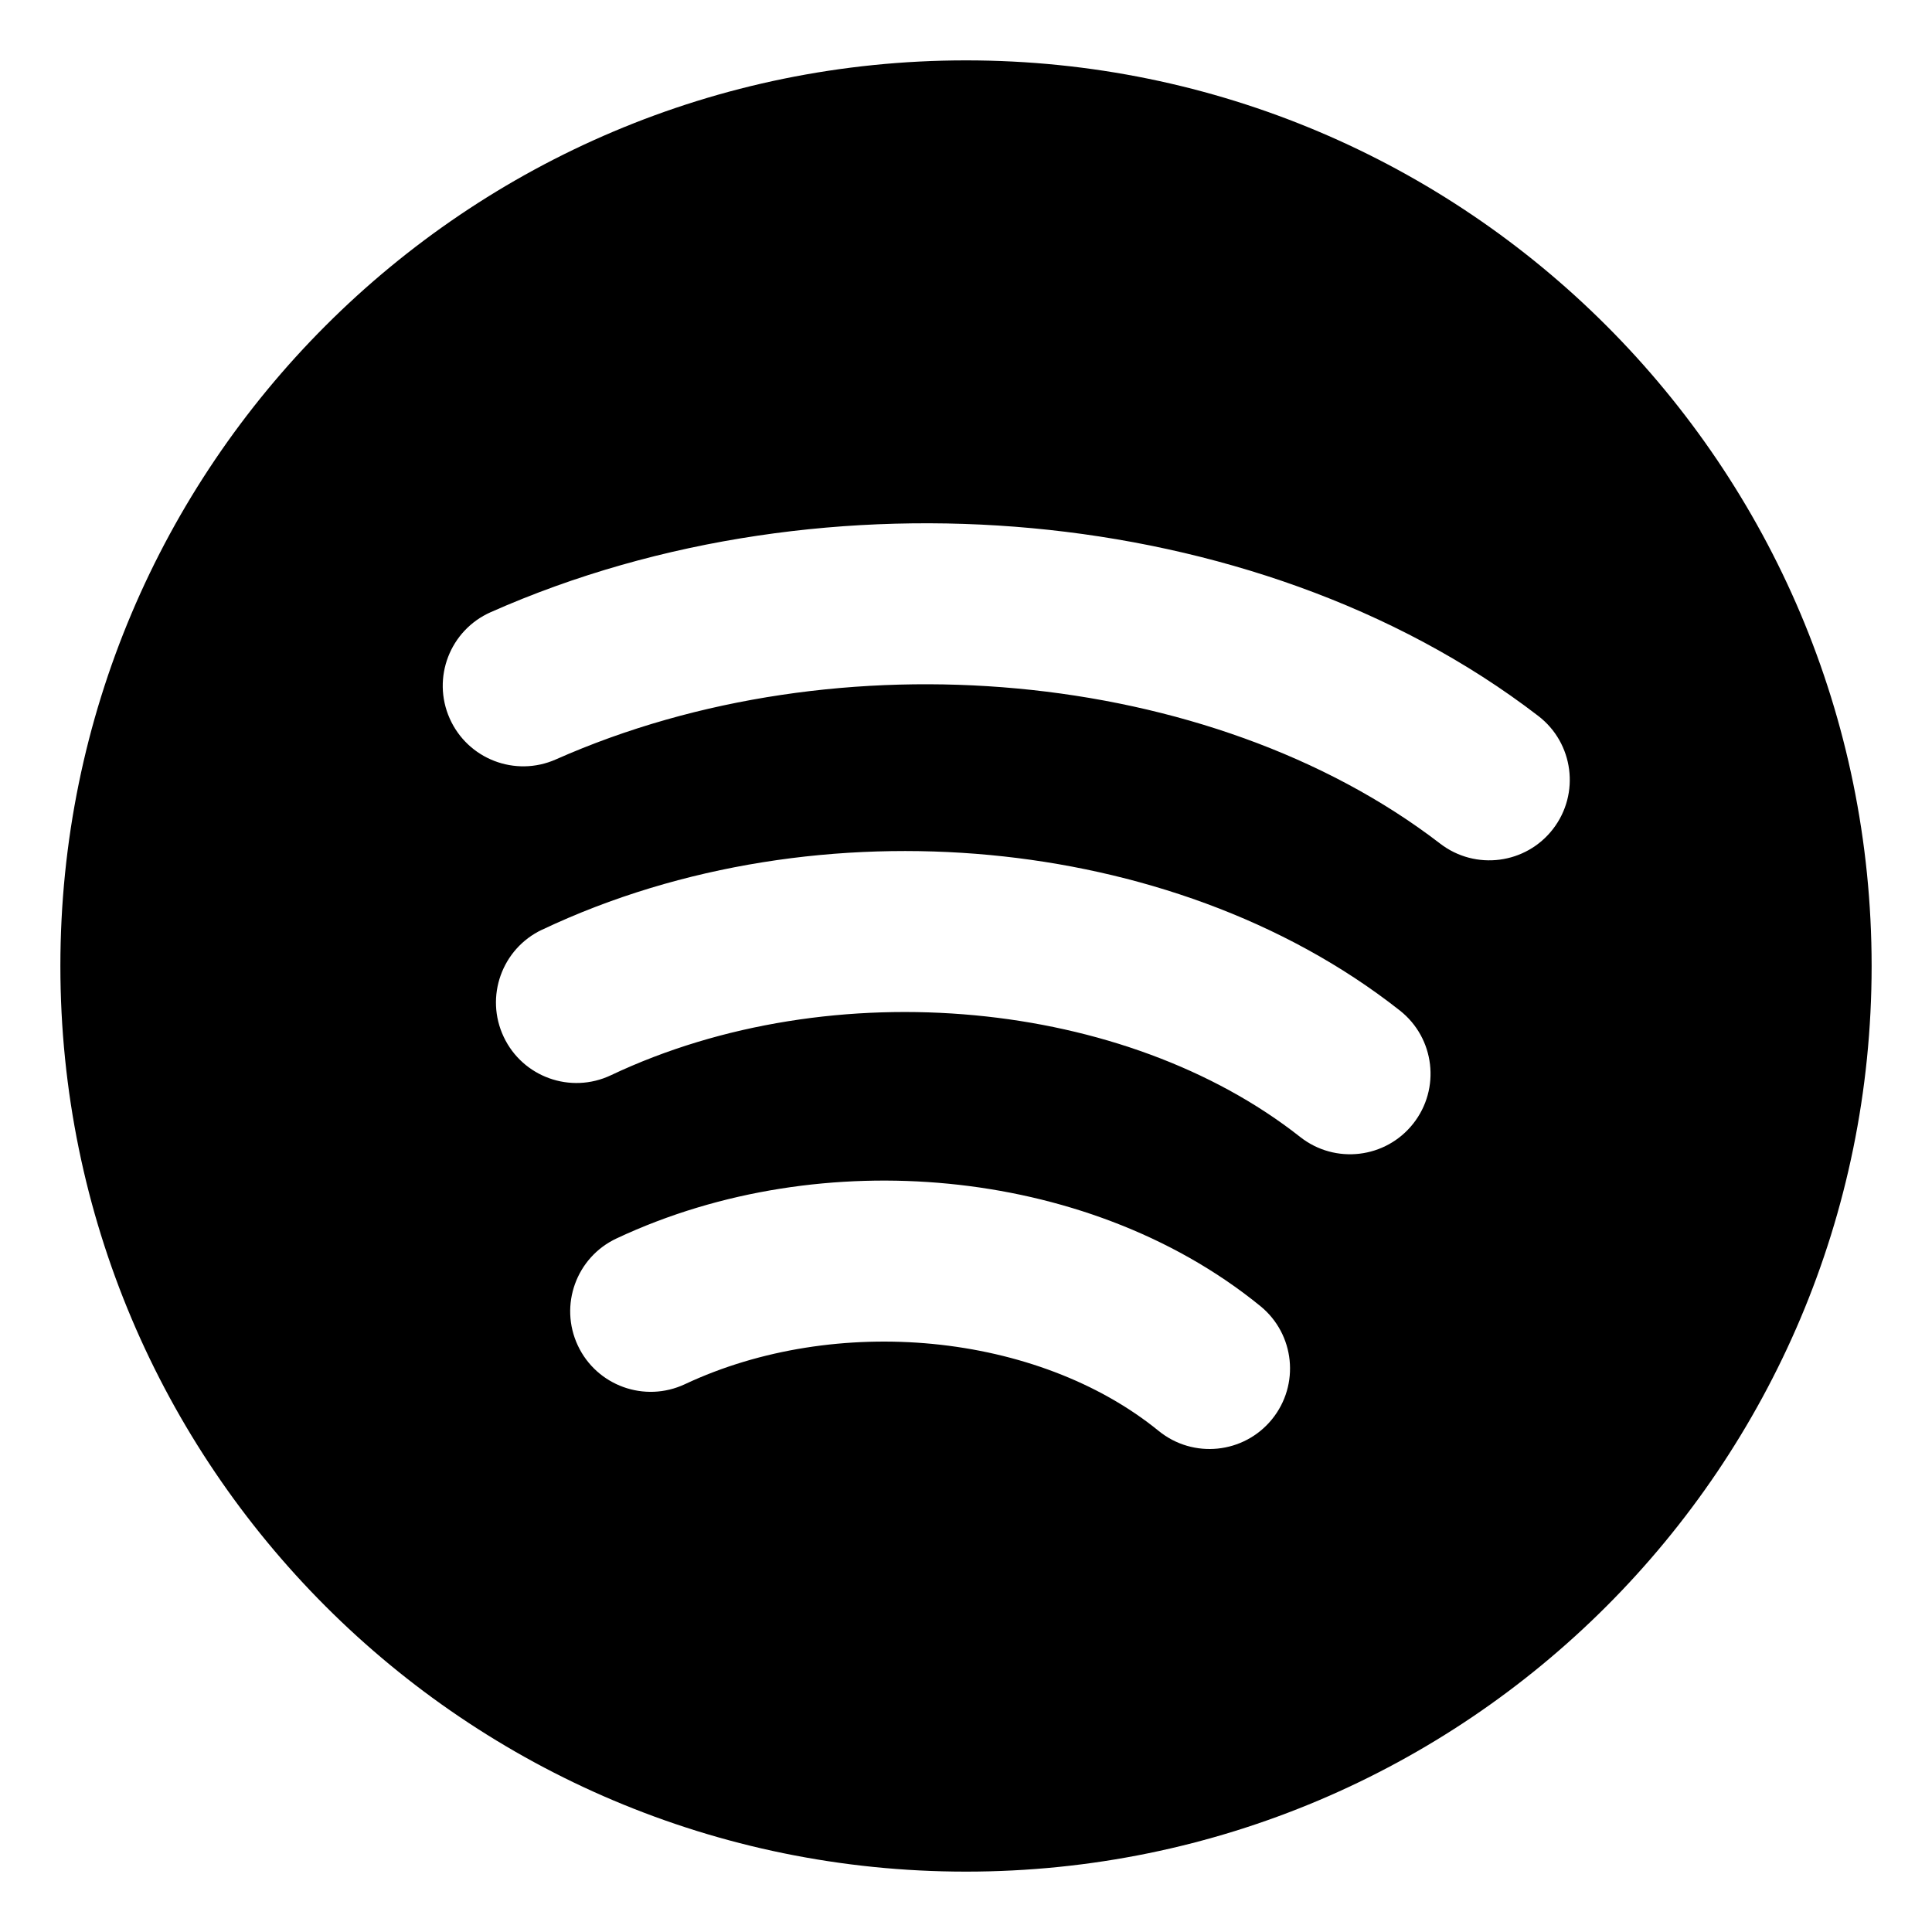 <svg xmlns="http://www.w3.org/2000/svg" fill="none" viewBox="0 0 48 48" id="Spotify--Streamline-Plump">
  <desc>
    Spotify Streamline Icon: https://streamlinehq.com
  </desc>
  <g id="spotify">
    <path id="Subtract" fill="#000000" fill-rule="evenodd" d="M24 46.5C11.574 46.5 1.5 36.426 1.5 24S11.574 1.5 24 1.5 46.5 11.574 46.5 24 36.426 46.5 24 46.5Zm1.636 -33.378c-4.475 -0.414 -9.231 0.219 -13.446 2.088 -1.01 0.448 -1.466 1.629 -1.018 2.639 0.448 1.01 1.629 1.466 2.639 1.018 3.522 -1.562 7.583 -2.121 11.456 -1.762 3.898 0.361 7.657 1.657 10.514 3.855 0.875 0.673 2.131 0.51 2.805 -0.366 0.673 -0.875 0.51 -2.131 -0.366 -2.805 -3.573 -2.748 -8.094 -4.251 -12.584 -4.667Zm-12.169 9.977c3.476 -1.646 7.428 -2.205 11.131 -1.856 3.622 0.342 7.285 1.581 10.181 3.863 0.868 0.684 1.017 1.941 0.333 2.809 -0.684 0.868 -1.941 1.017 -2.809 0.333 -2.177 -1.716 -5.066 -2.739 -8.081 -3.023 -3.074 -0.29 -6.292 0.186 -9.044 1.489 -0.998 0.473 -2.191 0.047 -2.663 -0.952 -0.473 -0.998 -0.047 -2.191 0.952 -2.664Zm10.096 6.31c-2.734 -0.266 -5.652 0.142 -8.246 1.36 -1 0.469 -1.43 1.66 -0.961 2.66 0.469 1 1.66 1.43 2.66 0.961 1.877 -0.881 4.063 -1.203 6.16 -1 2.114 0.206 4.117 0.945 5.611 2.161 0.857 0.697 2.116 0.569 2.814 -0.288 0.698 -0.857 0.569 -2.116 -0.288 -2.814 -2.213 -1.802 -5.004 -2.773 -7.749 -3.04Z" clip-rule="evenodd" stroke-width="1"></path>
  </g>
</svg>